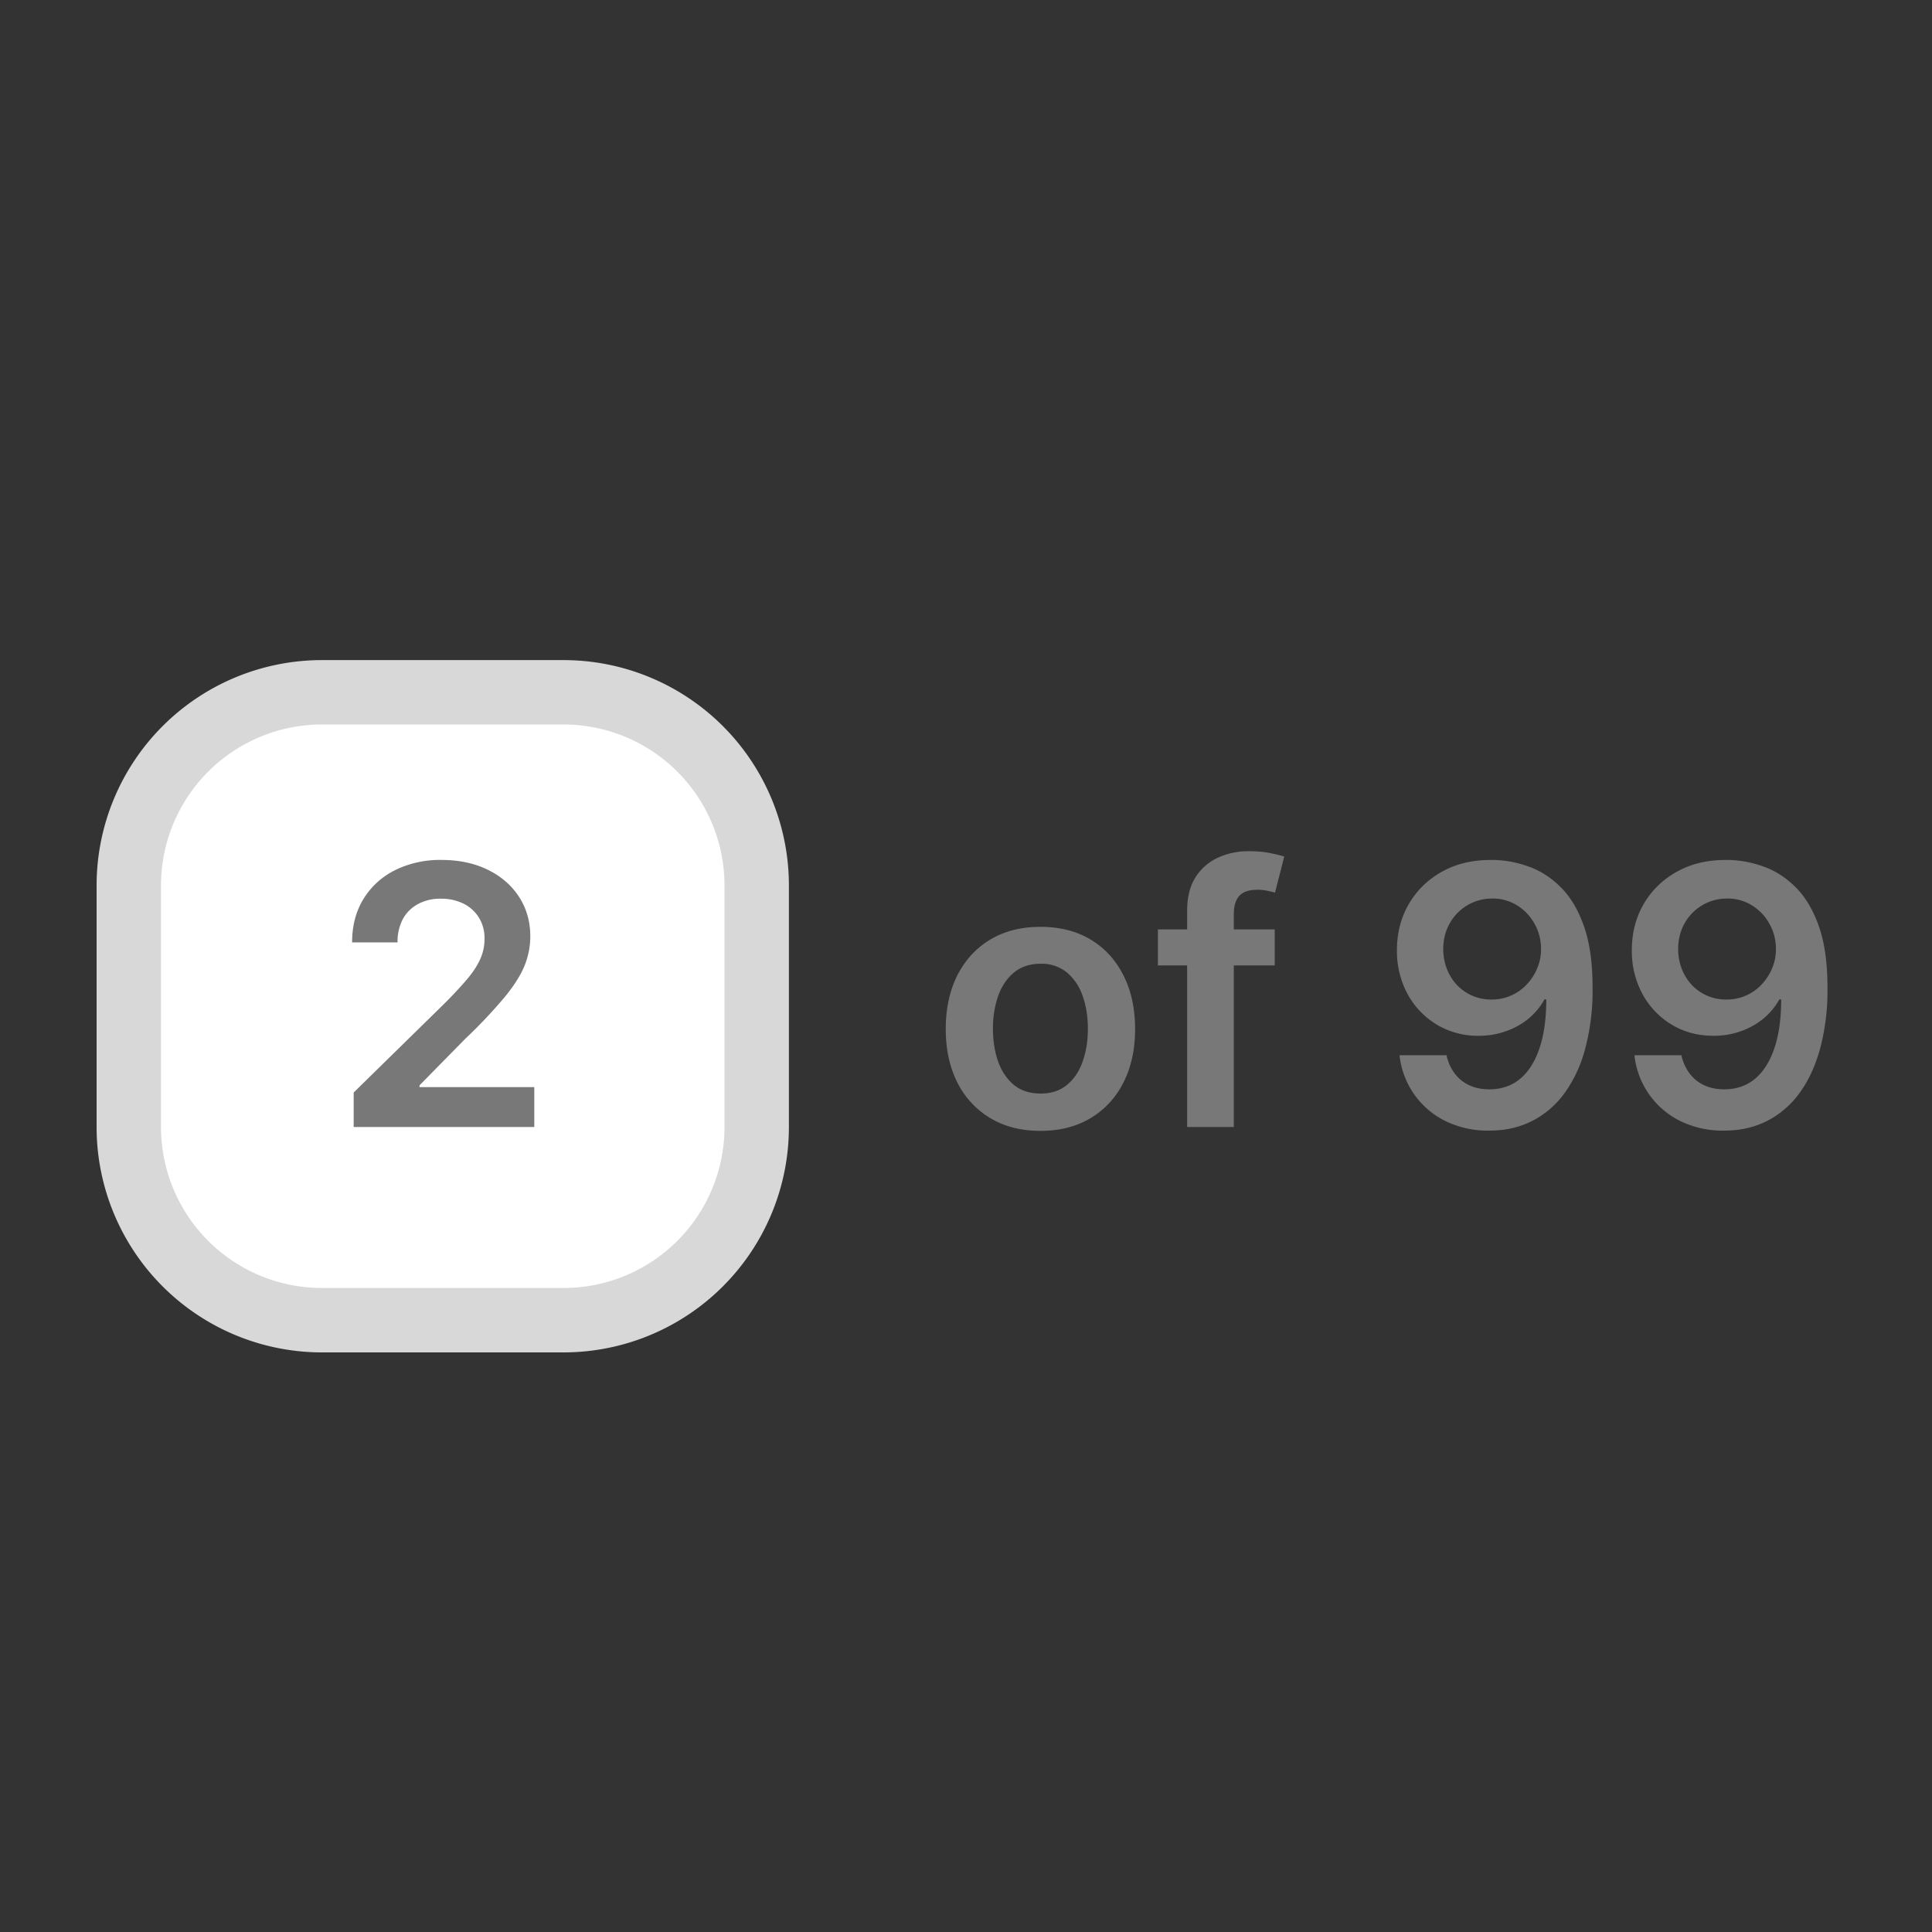 <svg width="48" height="48" fill="none" xmlns="http://www.w3.org/2000/svg"><rect width="100%" height="100%" fill="#333333" stroke="none"/><path d="M8 17.2A4.8 4.8 0 0 0 3.2 22v6A4.8 4.8 0 0 0 8 32.8h6a4.8 4.8 0 0 0 4.8-4.8v-6a4.8 4.8 0 0 0-4.8-4.8H8Z" fill="#fff" stroke="#D8D8D8" stroke-width="1.6"/><path d="M8.787 28v-.857l2.272-2.227c.218-.22.399-.415.543-.585.145-.17.254-.336.326-.495.073-.16.11-.33.11-.512a.966.966 0 0 0-.142-.53.936.936 0 0 0-.386-.346 1.247 1.247 0 0 0-.56-.12 1.15 1.15 0 0 0-.565.133.924.924 0 0 0-.377.374 1.203 1.203 0 0 0-.131.579H8.748c0-.416.095-.777.285-1.084.19-.307.45-.544.783-.712a2.526 2.526 0 0 1 1.15-.253c.44 0 .825.082 1.157.246.333.164.59.389.774.674.185.286.278.612.278.979 0 .245-.047.485-.14.722-.095.236-.26.498-.496.786a12.51 12.51 0 0 1-.988 1.045l-1.128 1.148v.044h2.851V28H8.787Zm17.063.096c-.48 0-.895-.106-1.247-.317a2.15 2.15 0 0 1-.818-.885c-.192-.38-.288-.822-.288-1.33 0-.506.096-.95.288-1.332.194-.381.467-.678.818-.889.352-.21.767-.316 1.247-.316.479 0 .894.105 1.246.316.352.211.623.508.815.889.194.381.29.826.29 1.333s-.096.95-.29 1.33a2.125 2.125 0 0 1-.815.884c-.352.211-.767.317-1.246.317Zm.006-.927c.26 0 .477-.071.652-.214.175-.145.305-.339.39-.582.087-.243.13-.513.13-.812 0-.3-.043-.572-.13-.815a1.29 1.29 0 0 0-.39-.584.987.987 0 0 0-.652-.218c-.266 0-.488.073-.665.218-.174.145-.306.34-.393.584a2.448 2.448 0 0 0-.128.815c0 .299.043.57.128.812.087.243.219.437.393.582.177.143.399.214.665.214Zm5.814-4.078v.895h-2.902v-.895h2.902ZM29.494 28v-5.372c0-.33.068-.606.204-.825a1.29 1.29 0 0 1 .556-.492 1.8 1.8 0 0 1 .774-.163c.2 0 .378.016.534.048.155.032.27.06.345.086l-.23.895a2.002 2.002 0 0 0-.186-.045 1.122 1.122 0 0 0-.249-.026c-.215 0-.367.053-.457.157-.087.102-.131.25-.131.441V28h-1.16Zm7.574-6.635c.314.002.618.058.915.166.298.107.566.282.805.524.239.241.428.564.569.969.14.405.21.905.21 1.502a5.633 5.633 0 0 1-.178 1.508 3.35 3.35 0 0 1-.515 1.12 2.272 2.272 0 0 1-.808.696c-.316.16-.67.24-1.065.24a2.4 2.4 0 0 1-1.1-.243 2.064 2.064 0 0 1-1.13-1.63h1.166c.06.26.181.466.364.62.186.15.419.227.7.227.454 0 .804-.198 1.049-.592.245-.394.367-.942.367-1.643h-.045a1.68 1.68 0 0 1-.405.486 1.847 1.847 0 0 1-.566.31 2 2 0 0 1-.665.109 1.98 1.98 0 0 1-1.035-.275 2.007 2.007 0 0 1-.726-.754 2.252 2.252 0 0 1-.269-1.096c0-.427.099-.809.295-1.148.198-.34.474-.61.827-.805.354-.198.767-.295 1.24-.29Zm.004.959a1.202 1.202 0 0 0-1.058.623c-.105.19-.157.402-.157.636.002.232.054.443.157.633a1.16 1.16 0 0 0 1.045.617 1.179 1.179 0 0 0 .872-.374 1.3 1.3 0 0 0 .262-.406 1.18 1.18 0 0 0 .093-.48c0-.223-.053-.43-.16-.62a1.233 1.233 0 0 0-.431-.457 1.137 1.137 0 0 0-.623-.172Zm5.832-.959c.314.002.618.058.914.166.299.107.567.282.806.524.238.241.428.564.569.969.14.405.21.905.21 1.502a5.634 5.634 0 0 1-.178 1.508c-.12.442-.291.814-.515 1.12a2.272 2.272 0 0 1-.809.696c-.315.16-.67.24-1.064.24a2.4 2.4 0 0 1-1.1-.243 2.064 2.064 0 0 1-1.13-1.63h1.166c.06.26.181.466.364.62.186.15.419.227.7.227.454 0 .803-.198 1.048-.592.245-.394.368-.942.368-1.643h-.045a1.68 1.68 0 0 1-.406.486 1.846 1.846 0 0 1-.565.31c-.21.073-.43.109-.665.109-.384 0-.729-.092-1.036-.275a2.008 2.008 0 0 1-.725-.754 2.251 2.251 0 0 1-.269-1.096c0-.427.099-.809.294-1.148.199-.34.475-.61.828-.805.354-.198.767-.295 1.24-.29Zm.003.959a1.201 1.201 0 0 0-1.058.623c-.104.19-.156.402-.156.636.002.232.054.443.157.633a1.16 1.16 0 0 0 1.045.617 1.18 1.18 0 0 0 .872-.374 1.3 1.3 0 0 0 .262-.406 1.18 1.18 0 0 0 .093-.48c0-.223-.053-.43-.16-.62a1.234 1.234 0 0 0-.431-.457 1.138 1.138 0 0 0-.623-.172Z" fill="#787878"/></svg>

